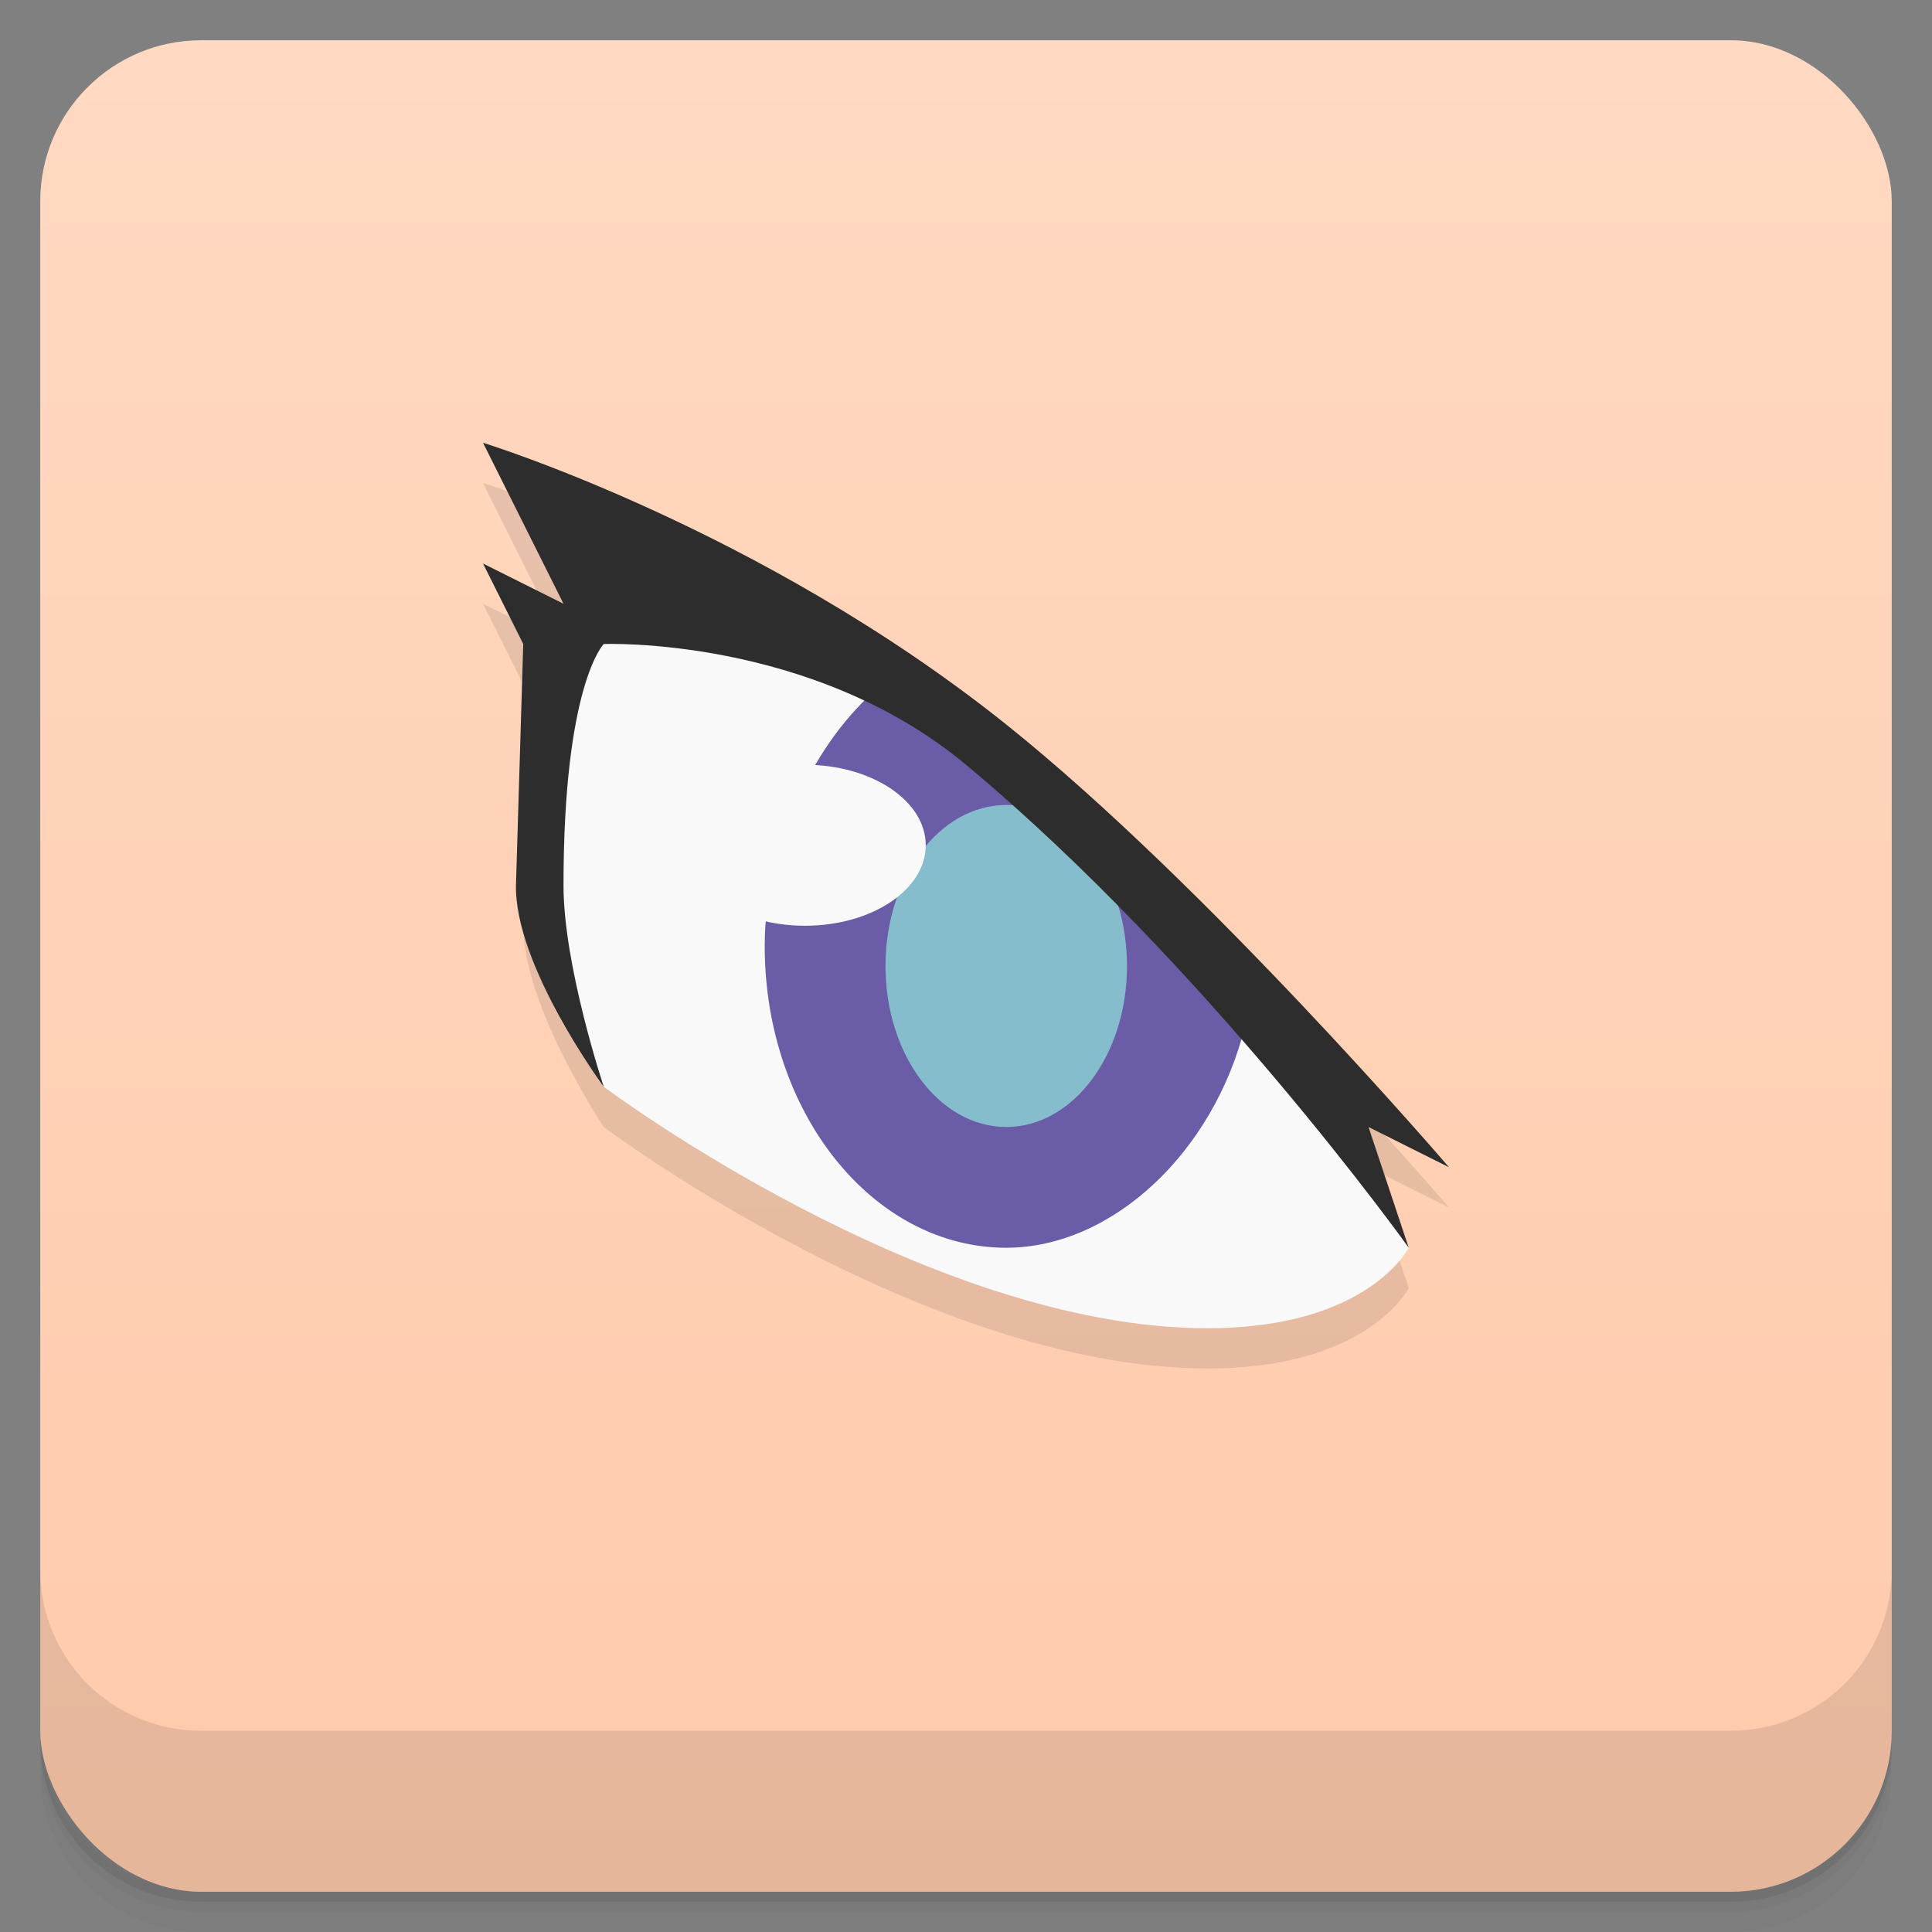 <svg version="1.1" viewBox="0 0 48 48" xmlns="http://www.w3.org/2000/svg" xmlns:xlink="http://www.w3.org/1999/xlink">
 <rect x="0" y="0" width="48" height="48" fill="#808080" stroke="none"/>
 <defs>
  <linearGradient id="linearGradient836" x2="0" y1="47" y2="1" gradientUnits="userSpaceOnUse">
   <stop style="stop-color:#ffcaab" offset="0"/>
   <stop style="stop-color:#ffd9c2" offset="1"/>
  </linearGradient>
 </defs>
 <path d="m1 43v0.25c0 2.216 1.784 4 4 4h38c2.216 0 4-1.784 4-4v-0.25c0 2.216-1.784 4-4 4h-38c-2.216 0-4-1.784-4-4zm0 0.5v0.5c0 2.216 1.784 4 4 4h38c2.216 0 4-1.784 4-4v-0.5c0 2.216-1.784 4-4 4h-38c-2.216 0-4-1.784-4-4z" style="opacity:.02"/>
 <path d="m1 43.25v0.25c0 2.216 1.784 4 4 4h38c2.216 0 4-1.784 4-4v-0.25c0 2.216-1.784 4-4 4h-38c-2.216 0-4-1.784-4-4z" style="opacity:.05"/>
 <path d="m1 43v0.25c0 2.216 1.784 4 4 4h38c2.216 0 4-1.784 4-4v-0.25c0 2.216-1.784 4-4 4h-38c-2.216 0-4-1.784-4-4z" style="opacity:.1"/>
 <rect x="1" y="1" width="46" height="46" rx="4" style="fill:url(#linearGradient836)"/>
 <path d="m12 12 2 4-2-1 1 2v6c0 2 2 5 2 5s8 6 15 6c4 0 5-2 5-2l-1-3 2 1s-6-7-11-11c-6.099-4.879-13-7-13-7z" style="opacity:.1"/>
 <path d="m1 39v4c0 2.216 1.784 4 4 4h38c2.216 0 4-1.784 4-4v-4c0 2.216-1.784 4-4 4h-38c-2.216 0-4-1.784-4-4z" style="opacity:.1"/>
 <path d="m15 27s8 6 15 6c4 0 5-2 5-2l-5.777-8.784-5.115-4.288-4-2.36-5.108-1.144-1.503 2.575-0.173 5z" style="fill:#f9f9f9"/>
 <path d="m21.699 17.193c-1.565 1.407-2.697 3.897-2.7 6.307 0 4.142 2.686 7.5 6 7.5 2.634-2.41e-4 5.163-2.377 5.938-5.524-1.876-2.147-4.201-4.594-6.734-6.705-0.797-0.664-1.651-1.175-2.504-1.578z" style="fill:#6b5ca7"/>
 <ellipse cx="25" cy="24" rx="3" ry="4" style="fill:#86bdcd"/>
 <path d="m12 11s6.901 2.121 13 7c5 4 11 11 11 11l-2-1 1 3s-5-7-11-12c-3.841-3.201-9-3-9-3s-1 1-1 6c0 2 1 5 1 5s-2.24-3.037-2.18-5.036l0.18-5.964-1-2 2 1z" style="fill:#2d2d2d"/>
 <ellipse cx="20" cy="21" rx="3" ry="2" style="fill:#f9f9f9"/>
</svg>
